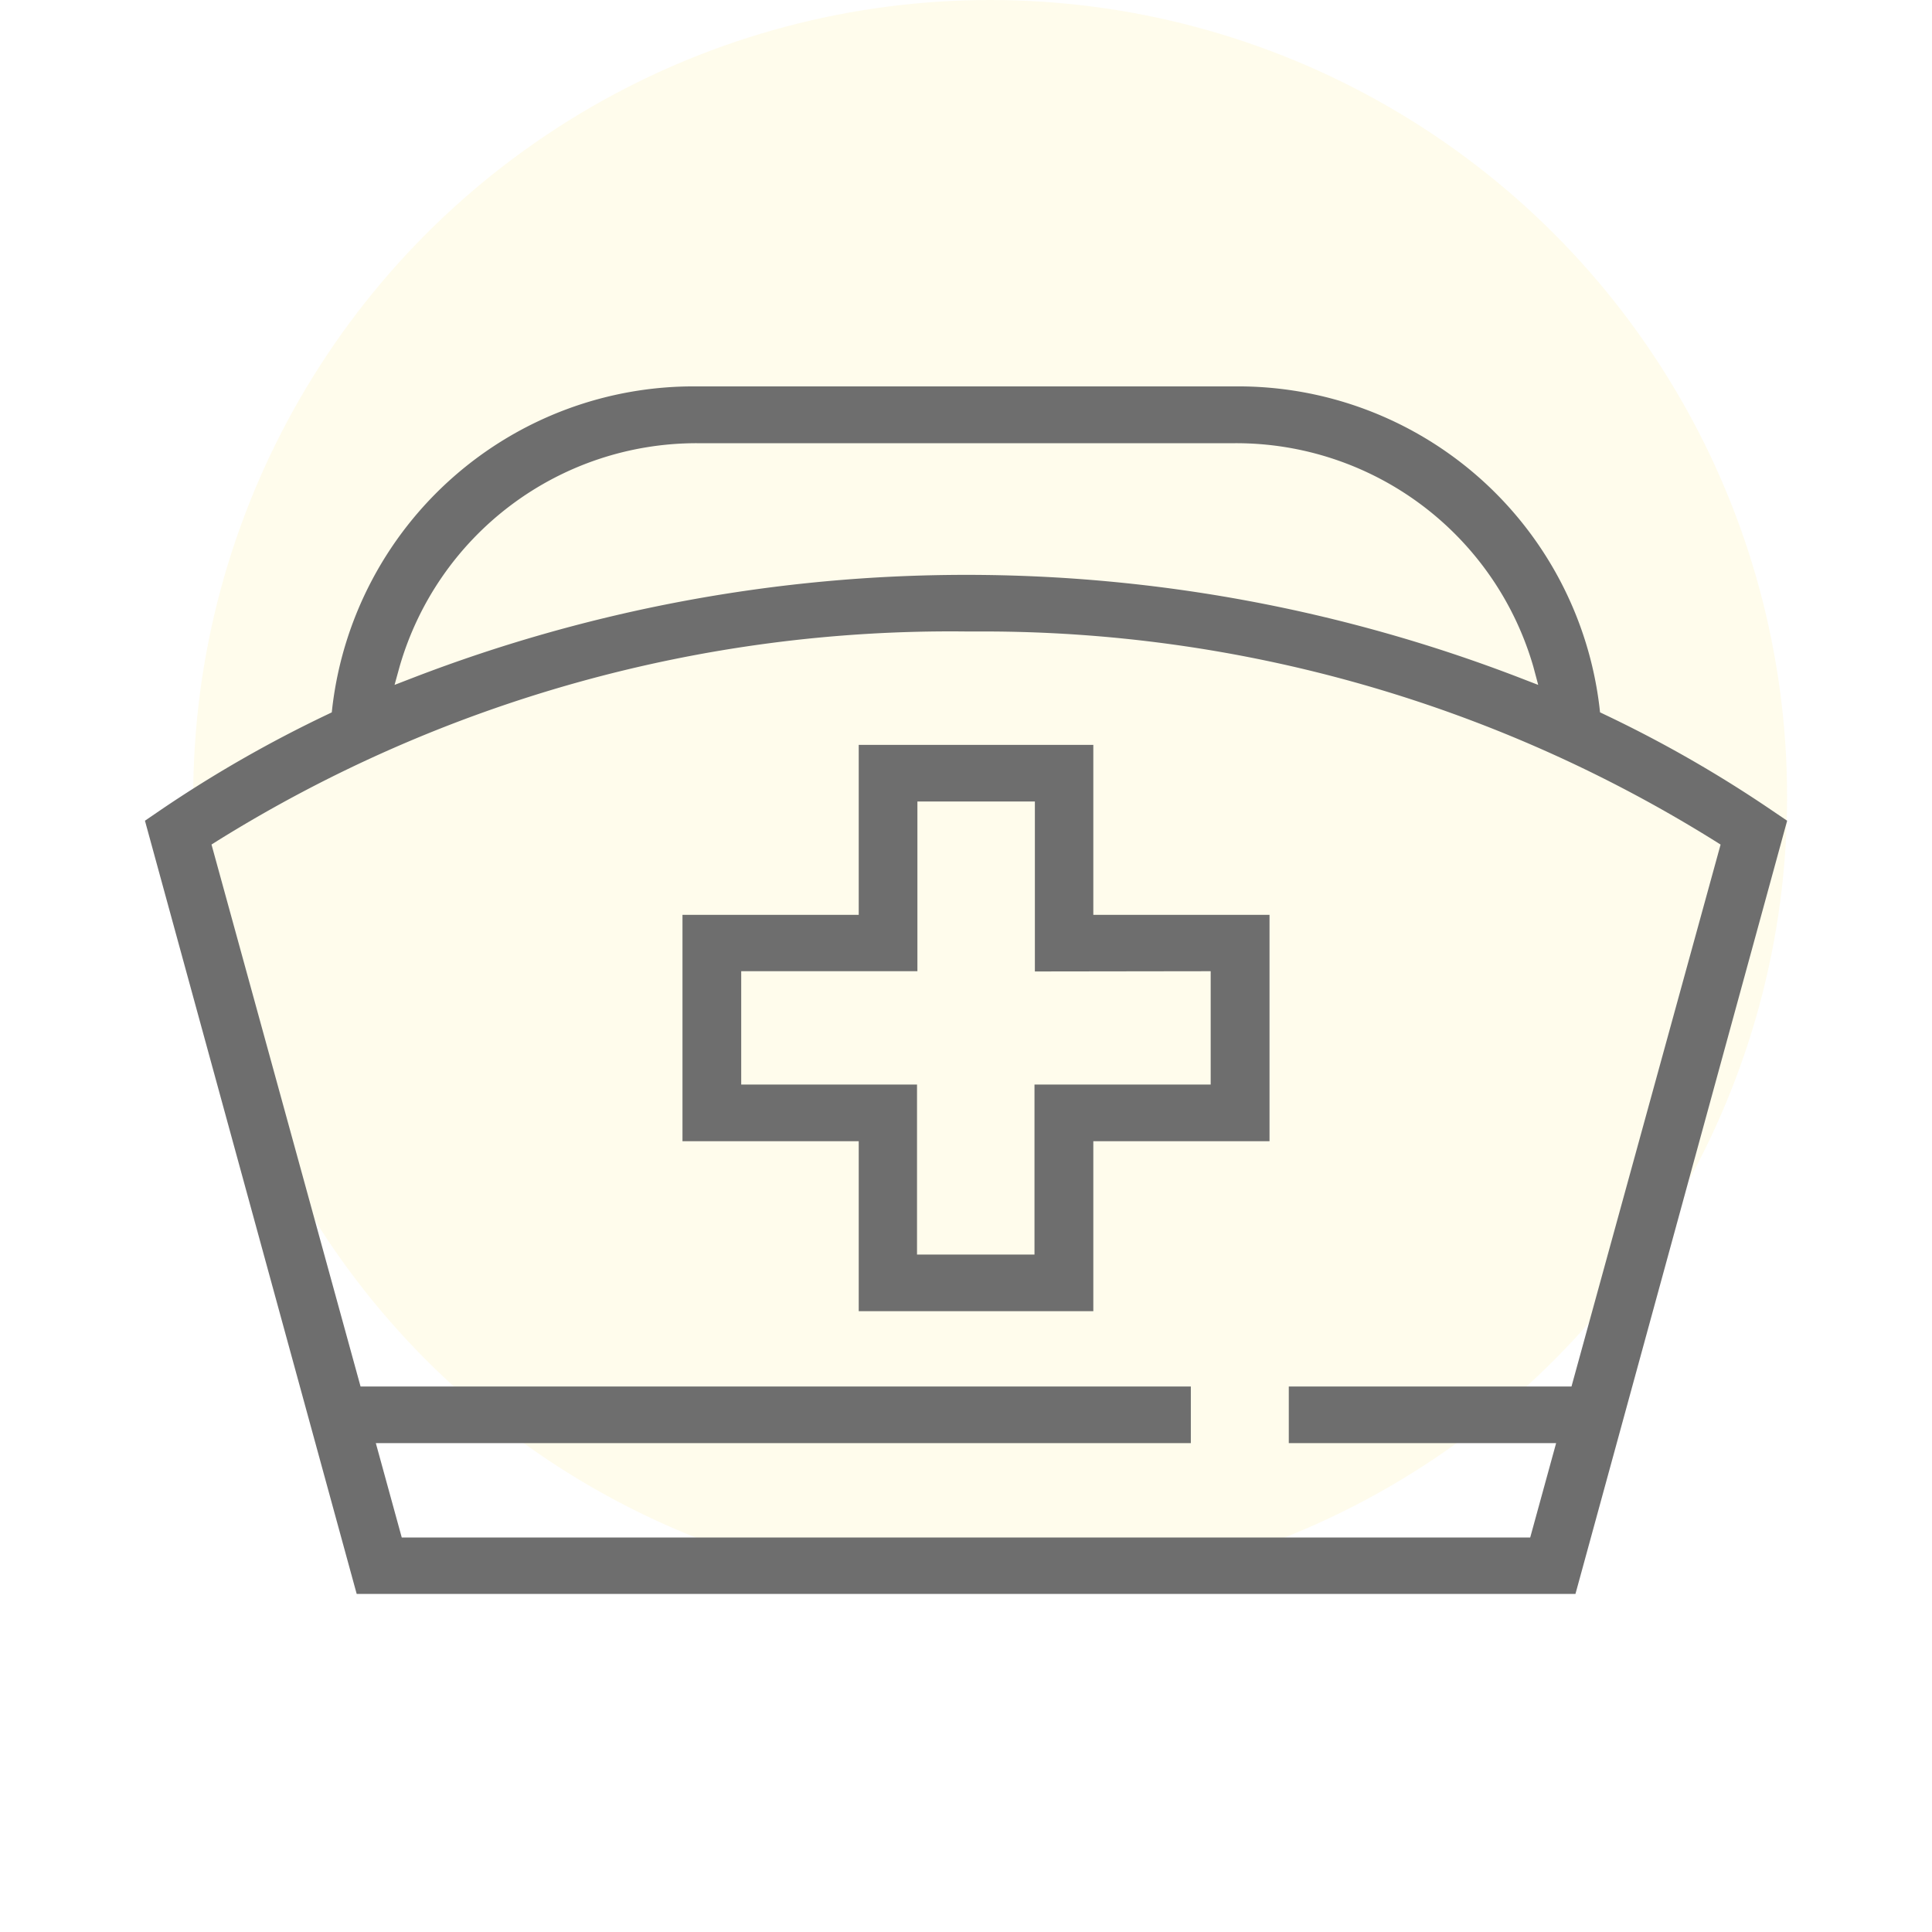 <svg xmlns="http://www.w3.org/2000/svg" width="40" height="40" viewBox="0 0 40 40"><defs><style>.a{fill:#ffe03d;opacity:0.1;}.b,.c{fill:#6e6e6e;}.b{opacity:0;}</style></defs><g transform="translate(-19 -305)"><circle class="a" cx="16.5" cy="16.5" r="16.5" transform="translate(23 305)"/><g transform="translate(1)"><rect class="b" width="40" height="40" transform="translate(18 305)"/><g transform="translate(-940.682 -214.194)"><path class="c" d="M995.336,535.951a25.933,25.933,0,0,0-3.427-1.961l-.1-.048-.012-.109a7.533,7.533,0,0,0-7.545-6.639H973.107a7.531,7.531,0,0,0-7.544,6.641l-.012.108-.1.048a26.121,26.121,0,0,0-3.424,1.96l-.344.235,4.384,16.009H991.3l4.383-16.009ZM966.954,533a6.4,6.4,0,0,1,6.155-4.63h11.15a6.406,6.406,0,0,1,6.17,4.63l.1.374-.373-.144a31.87,31.87,0,0,0-22.932,0l-.373.144Zm24.264,14.9h-5.853v1.172H990.9l-.537,1.955H967l-.537-1.955h16.874V547.9H966.147l-3.086-11.221.124-.078a28.714,28.714,0,0,1,15.5-4.333h.31a28.593,28.593,0,0,1,15.186,4.334l.124.078Z" transform="translate(0 0)"/><path class="c" d="M981.17,534.786h-4.857v3.519h-3.649v4.687h3.649v3.519h4.857v-3.519h3.648v-4.687H981.17Zm2.43,4.686v2.346h-3.648v3.52h-2.432v-3.52h-3.64v-2.346h3.648v-3.514h2.432v3.519Z" transform="translate(0.148 -0.17)"/></g></g></g></svg>